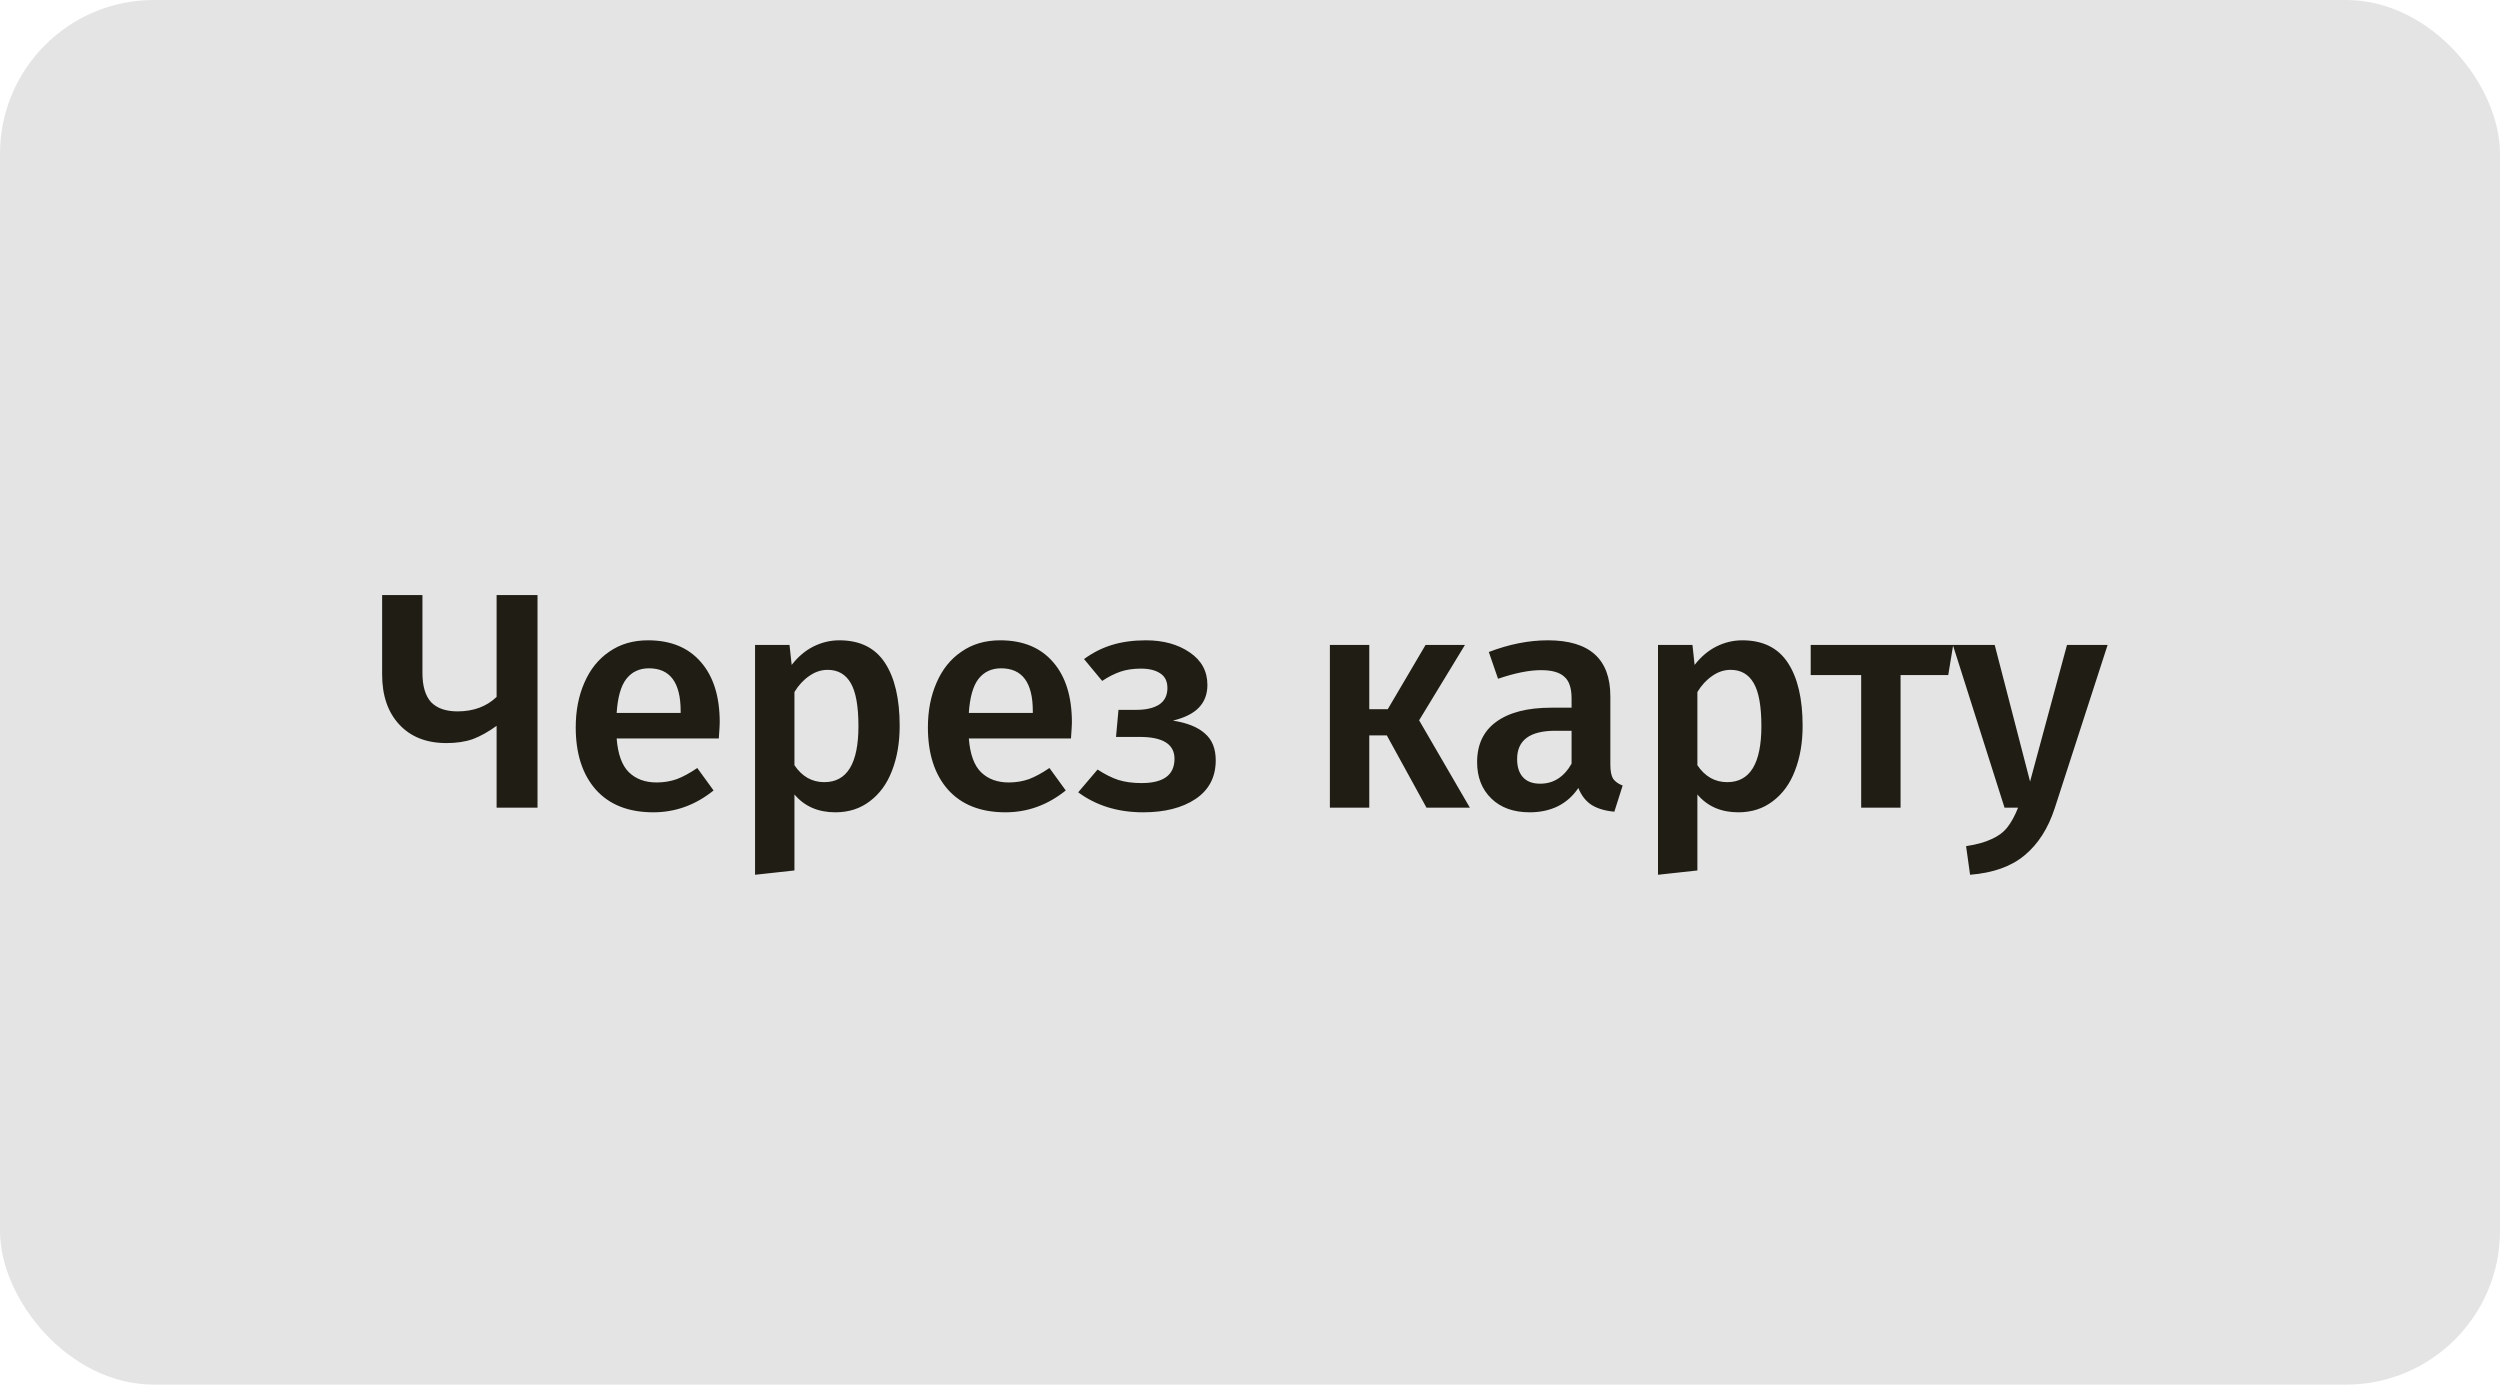 <svg width="130" height="72" viewBox="0 0 130 72" fill="none" xmlns="http://www.w3.org/2000/svg">
<rect width="130" height="72" rx="8" fill="#E4E4E4"/>
<path d="M27.951 30.944V42H25.823V37.744C25.396 38.053 24.985 38.283 24.591 38.432C24.196 38.571 23.737 38.64 23.215 38.64C22.18 38.64 21.364 38.32 20.767 37.68C20.169 37.04 19.871 36.171 19.871 35.072V30.944H21.967V34.992C21.967 35.675 22.116 36.181 22.415 36.512C22.724 36.832 23.183 36.992 23.791 36.992C24.623 36.992 25.3 36.741 25.823 36.24V30.944H27.951ZM37.426 37.568C37.426 37.675 37.41 37.952 37.378 38.4H32.066C32.13 39.221 32.343 39.808 32.706 40.16C33.069 40.512 33.549 40.688 34.146 40.688C34.519 40.688 34.871 40.629 35.202 40.512C35.533 40.384 35.885 40.192 36.258 39.936L37.106 41.104C36.167 41.861 35.122 42.24 33.97 42.24C32.679 42.24 31.682 41.845 30.978 41.056C30.285 40.267 29.938 39.189 29.938 37.824C29.938 36.96 30.087 36.187 30.386 35.504C30.685 34.811 31.117 34.272 31.682 33.888C32.247 33.493 32.919 33.296 33.698 33.296C34.882 33.296 35.799 33.675 36.45 34.432C37.101 35.179 37.426 36.224 37.426 37.568ZM35.394 36.976C35.394 35.493 34.845 34.752 33.746 34.752C33.245 34.752 32.85 34.939 32.562 35.312C32.285 35.675 32.119 36.261 32.066 37.072H35.394V36.976ZM43.647 33.296C44.714 33.296 45.503 33.685 46.015 34.464C46.527 35.243 46.783 36.336 46.783 37.744C46.783 38.619 46.65 39.397 46.383 40.08C46.127 40.752 45.743 41.28 45.231 41.664C44.73 42.048 44.133 42.24 43.439 42.24C42.543 42.24 41.834 41.931 41.311 41.312V45.264L39.263 45.488V33.536H41.055L41.167 34.576C41.498 34.149 41.877 33.829 42.303 33.616C42.73 33.403 43.178 33.296 43.647 33.296ZM42.863 40.672C44.047 40.672 44.639 39.701 44.639 37.76C44.639 36.725 44.506 35.979 44.239 35.52C43.973 35.061 43.573 34.832 43.039 34.832C42.698 34.832 42.378 34.939 42.079 35.152C41.781 35.355 41.525 35.632 41.311 35.984V39.792C41.706 40.379 42.223 40.672 42.863 40.672ZM55.739 37.568C55.739 37.675 55.722 37.952 55.691 38.4H50.379C50.443 39.221 50.656 39.808 51.019 40.16C51.381 40.512 51.861 40.688 52.459 40.688C52.832 40.688 53.184 40.629 53.514 40.512C53.845 40.384 54.197 40.192 54.571 39.936L55.419 41.104C54.48 41.861 53.434 42.24 52.282 42.24C50.992 42.24 49.995 41.845 49.291 41.056C48.597 40.267 48.251 39.189 48.251 37.824C48.251 36.96 48.4 36.187 48.699 35.504C48.997 34.811 49.429 34.272 49.995 33.888C50.56 33.493 51.232 33.296 52.011 33.296C53.194 33.296 54.112 33.675 54.763 34.432C55.413 35.179 55.739 36.224 55.739 37.568ZM53.706 36.976C53.706 35.493 53.157 34.752 52.059 34.752C51.557 34.752 51.163 34.939 50.874 35.312C50.597 35.675 50.432 36.261 50.379 37.072H53.706V36.976ZM59.586 33.296C60.492 33.296 61.249 33.504 61.858 33.92C62.476 34.336 62.785 34.901 62.785 35.616C62.785 36.096 62.636 36.491 62.337 36.8C62.05 37.099 61.602 37.323 60.993 37.472C61.74 37.589 62.295 37.813 62.657 38.144C63.031 38.464 63.218 38.928 63.218 39.536C63.218 40.411 62.865 41.083 62.161 41.552C61.468 42.011 60.562 42.24 59.441 42.24C58.13 42.24 57.004 41.893 56.066 41.2L57.074 40.016C57.447 40.261 57.809 40.443 58.161 40.56C58.514 40.667 58.913 40.72 59.361 40.72C60.503 40.72 61.074 40.299 61.074 39.456C61.074 38.699 60.471 38.32 59.266 38.32H58.033L58.161 36.912H59.09C59.591 36.912 59.986 36.821 60.273 36.64C60.562 36.448 60.706 36.16 60.706 35.776C60.706 35.424 60.578 35.168 60.322 35.008C60.076 34.848 59.745 34.768 59.33 34.768C58.924 34.768 58.567 34.821 58.258 34.928C57.948 35.035 57.633 35.195 57.313 35.408L56.37 34.272C56.818 33.941 57.303 33.696 57.825 33.536C58.348 33.376 58.935 33.296 59.586 33.296ZM76.178 33.536L73.794 37.456L76.434 42H74.178L72.114 38.24H71.202V42H69.154V33.536H71.202V36.88H72.162L74.13 33.536H76.178ZM83.738 39.76C83.738 40.091 83.786 40.336 83.882 40.496C83.989 40.645 84.154 40.763 84.378 40.848L83.946 42.208C83.466 42.165 83.071 42.048 82.762 41.856C82.463 41.664 82.234 41.371 82.074 40.976C81.786 41.403 81.423 41.723 80.986 41.936C80.559 42.139 80.079 42.24 79.546 42.24C78.703 42.24 78.037 42 77.546 41.52C77.055 41.04 76.81 40.411 76.81 39.632C76.81 38.715 77.141 38.016 77.802 37.536C78.474 37.045 79.429 36.8 80.666 36.8H81.722V36.32C81.722 35.776 81.594 35.397 81.338 35.184C81.093 34.96 80.693 34.848 80.138 34.848C79.519 34.848 78.773 34.997 77.898 35.296L77.418 33.904C78.474 33.499 79.498 33.296 80.49 33.296C82.655 33.296 83.738 34.267 83.738 36.208V39.76ZM80.09 40.752C80.783 40.752 81.327 40.405 81.722 39.712V38H80.874C79.551 38 78.89 38.491 78.89 39.472C78.89 39.877 78.991 40.192 79.194 40.416C79.397 40.64 79.695 40.752 80.09 40.752ZM90.6 33.296C91.667 33.296 92.456 33.685 92.968 34.464C93.48 35.243 93.736 36.336 93.736 37.744C93.736 38.619 93.603 39.397 93.336 40.08C93.08 40.752 92.696 41.28 92.184 41.664C91.683 42.048 91.086 42.24 90.392 42.24C89.496 42.24 88.787 41.931 88.264 41.312V45.264L86.216 45.488V33.536H88.008L88.12 34.576C88.451 34.149 88.83 33.829 89.256 33.616C89.683 33.403 90.131 33.296 90.6 33.296ZM89.816 40.672C91 40.672 91.592 39.701 91.592 37.76C91.592 36.725 91.459 35.979 91.192 35.52C90.926 35.061 90.526 34.832 89.992 34.832C89.651 34.832 89.331 34.939 89.032 35.152C88.734 35.355 88.478 35.632 88.264 35.984V39.792C88.659 40.379 89.176 40.672 89.816 40.672ZM101.565 33.536L101.309 35.104H98.829V42H96.781V35.104H94.157V33.536H101.565ZM106.844 42.032C106.502 43.077 105.985 43.888 105.292 44.464C104.598 45.051 103.649 45.392 102.444 45.488L102.236 44C102.79 43.915 103.233 43.792 103.564 43.632C103.905 43.483 104.177 43.28 104.38 43.024C104.582 42.768 104.769 42.427 104.94 42H104.236L101.548 33.536H103.724L105.564 40.64L107.484 33.536H109.596L106.844 42.032Z" fill="#1F1D14"/>
</svg>
